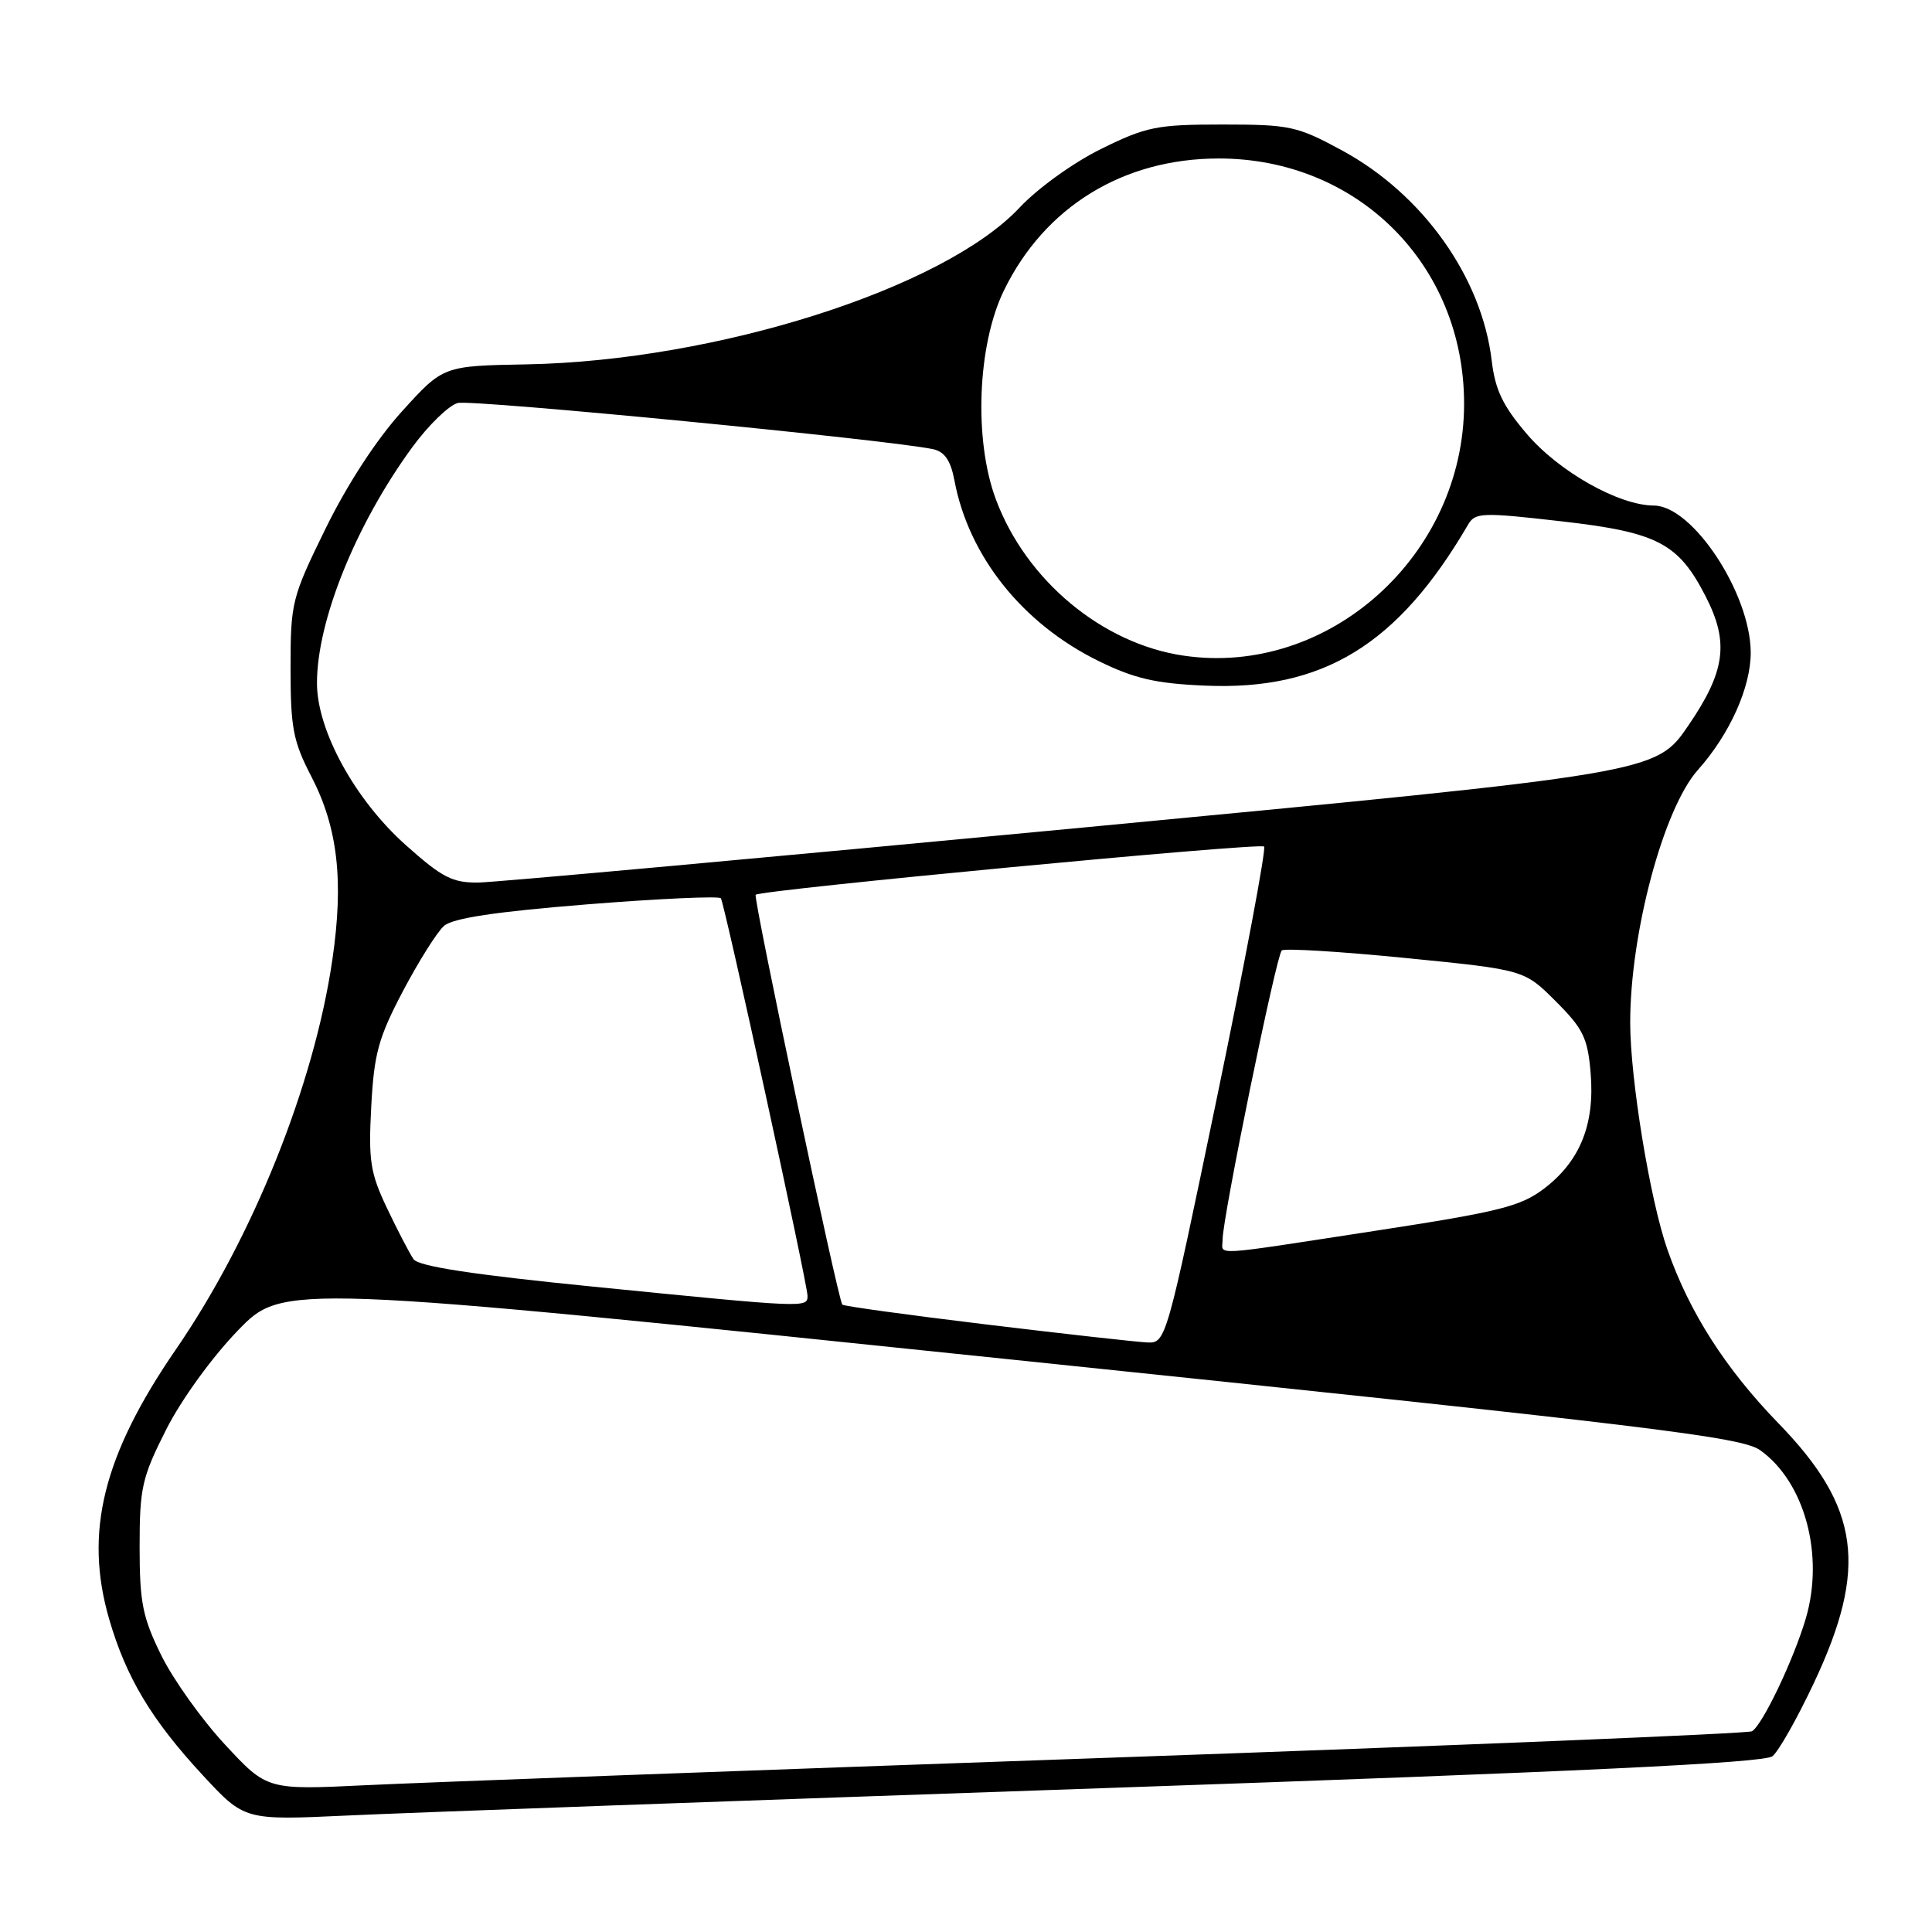 <?xml version="1.0" encoding="UTF-8" standalone="no"?>
<!DOCTYPE svg PUBLIC "-//W3C//DTD SVG 1.1//EN" "http://www.w3.org/Graphics/SVG/1.1/DTD/svg11.dtd" >
<svg xmlns="http://www.w3.org/2000/svg" xmlns:xlink="http://www.w3.org/1999/xlink" version="1.1" viewBox="0 0 256 256">
 <g >
 <path fill="currentColor"
d=" M 146.44 236.93 C 209.29 234.76 233.79 233.59 234.86 232.71 C 235.68 232.05 238.15 227.68 240.35 223.00 C 247.55 207.72 246.46 199.72 235.65 188.59 C 228.63 181.35 223.87 173.92 220.95 165.60 C 218.65 159.07 216.01 142.97 216.01 135.50 C 216.01 123.62 220.43 107.11 224.98 102.02 C 229.20 97.29 232.00 91.06 231.98 86.43 C 231.93 78.61 224.28 67.01 219.15 66.99 C 214.51 66.97 206.59 62.51 202.32 57.51 C 199.14 53.79 198.12 51.67 197.66 47.80 C 196.35 36.72 188.52 25.73 177.82 19.93 C 171.88 16.71 170.92 16.50 161.98 16.50 C 153.29 16.50 151.90 16.78 145.93 19.72 C 142.25 21.53 137.52 24.93 135.11 27.50 C 125.05 38.23 94.92 47.81 69.77 48.28 C 58.73 48.48 58.73 48.48 53.28 54.49 C 49.92 58.19 46.03 64.15 43.16 70.00 C 38.66 79.18 38.50 79.81 38.50 88.54 C 38.50 96.44 38.84 98.24 41.25 102.88 C 44.76 109.66 45.57 116.68 44.04 127.16 C 41.62 143.75 33.50 163.98 23.33 178.77 C 13.65 192.84 11.12 203.04 14.47 214.56 C 16.72 222.29 20.08 227.90 26.87 235.23 C 32.40 241.20 32.40 241.20 45.95 240.57 C 53.40 240.21 98.62 238.58 146.44 236.93 Z  M 29.79 231.14 C 26.71 227.82 22.91 222.49 21.35 219.30 C 18.89 214.30 18.50 212.32 18.50 204.95 C 18.50 197.16 18.81 195.77 22.00 189.46 C 24.01 185.48 28.06 179.88 31.50 176.32 C 37.50 170.11 37.50 170.11 133.96 180.14 C 219.06 188.98 230.75 190.40 233.23 192.16 C 239.14 196.37 241.76 206.06 239.27 214.48 C 237.64 219.98 233.55 228.54 232.15 229.40 C 231.67 229.71 193.07 231.29 146.38 232.93 C 99.70 234.57 55.62 236.20 48.44 236.55 C 35.39 237.18 35.39 237.18 29.79 231.14 Z  M 130.70 175.50 C 120.36 174.25 111.77 173.07 111.61 172.87 C 111.02 172.14 99.77 118.90 100.13 118.56 C 100.83 117.91 166.97 111.63 167.50 112.17 C 167.79 112.46 164.99 127.39 161.27 145.35 C 154.53 177.83 154.49 177.99 152.00 177.88 C 150.62 177.82 141.04 176.75 130.70 175.50 Z  M 78.62 170.49 C 62.66 168.90 55.46 167.80 54.80 166.85 C 54.28 166.11 52.71 163.09 51.31 160.15 C 49.06 155.43 48.81 153.83 49.19 146.65 C 49.56 139.62 50.14 137.51 53.39 131.33 C 55.47 127.39 57.91 123.50 58.83 122.69 C 60.00 121.66 65.64 120.81 77.83 119.83 C 87.36 119.07 95.32 118.71 95.52 119.03 C 96.05 119.88 107.00 170.13 107.00 171.70 C 107.00 173.31 106.90 173.31 78.62 170.49 Z  M 162.00 164.25 C 161.99 161.38 169.12 126.55 169.84 125.94 C 170.20 125.63 177.58 126.08 186.24 126.94 C 201.97 128.50 201.97 128.50 206.15 132.68 C 209.79 136.32 210.38 137.53 210.77 142.21 C 211.33 148.98 209.37 153.85 204.63 157.47 C 201.49 159.86 198.76 160.55 182.28 163.08 C 159.91 166.51 162.00 166.39 162.00 164.25 Z  M 53.77 111.98 C 47.04 105.98 42.00 96.80 42.00 90.52 C 42.00 82.24 47.16 69.47 54.65 59.23 C 56.77 56.34 59.47 53.71 60.66 53.40 C 62.54 52.90 117.89 58.28 123.64 59.52 C 125.17 59.85 125.97 61.02 126.47 63.67 C 128.35 73.70 135.48 82.63 145.55 87.58 C 150.32 89.92 153.12 90.57 159.69 90.85 C 175.31 91.52 185.23 85.45 194.52 69.53 C 195.47 67.90 196.34 67.87 206.92 69.08 C 219.65 70.53 222.42 71.98 226.04 79.09 C 229.14 85.15 228.61 88.98 223.70 96.16 C 219.40 102.44 219.40 102.44 143.45 109.66 C 101.68 113.63 65.68 116.90 63.45 116.94 C 59.96 116.99 58.62 116.31 53.77 111.98 Z  M 156.79 86.87 C 146.04 85.28 135.98 76.91 131.97 66.20 C 129.02 58.34 129.50 45.74 133.02 38.50 C 138.42 27.40 148.83 21.00 161.50 21.00 C 179.91 21.00 194.00 35.09 194.00 53.50 C 194.00 73.61 176.03 89.73 156.79 86.87 Z "/>
</g>
</svg>